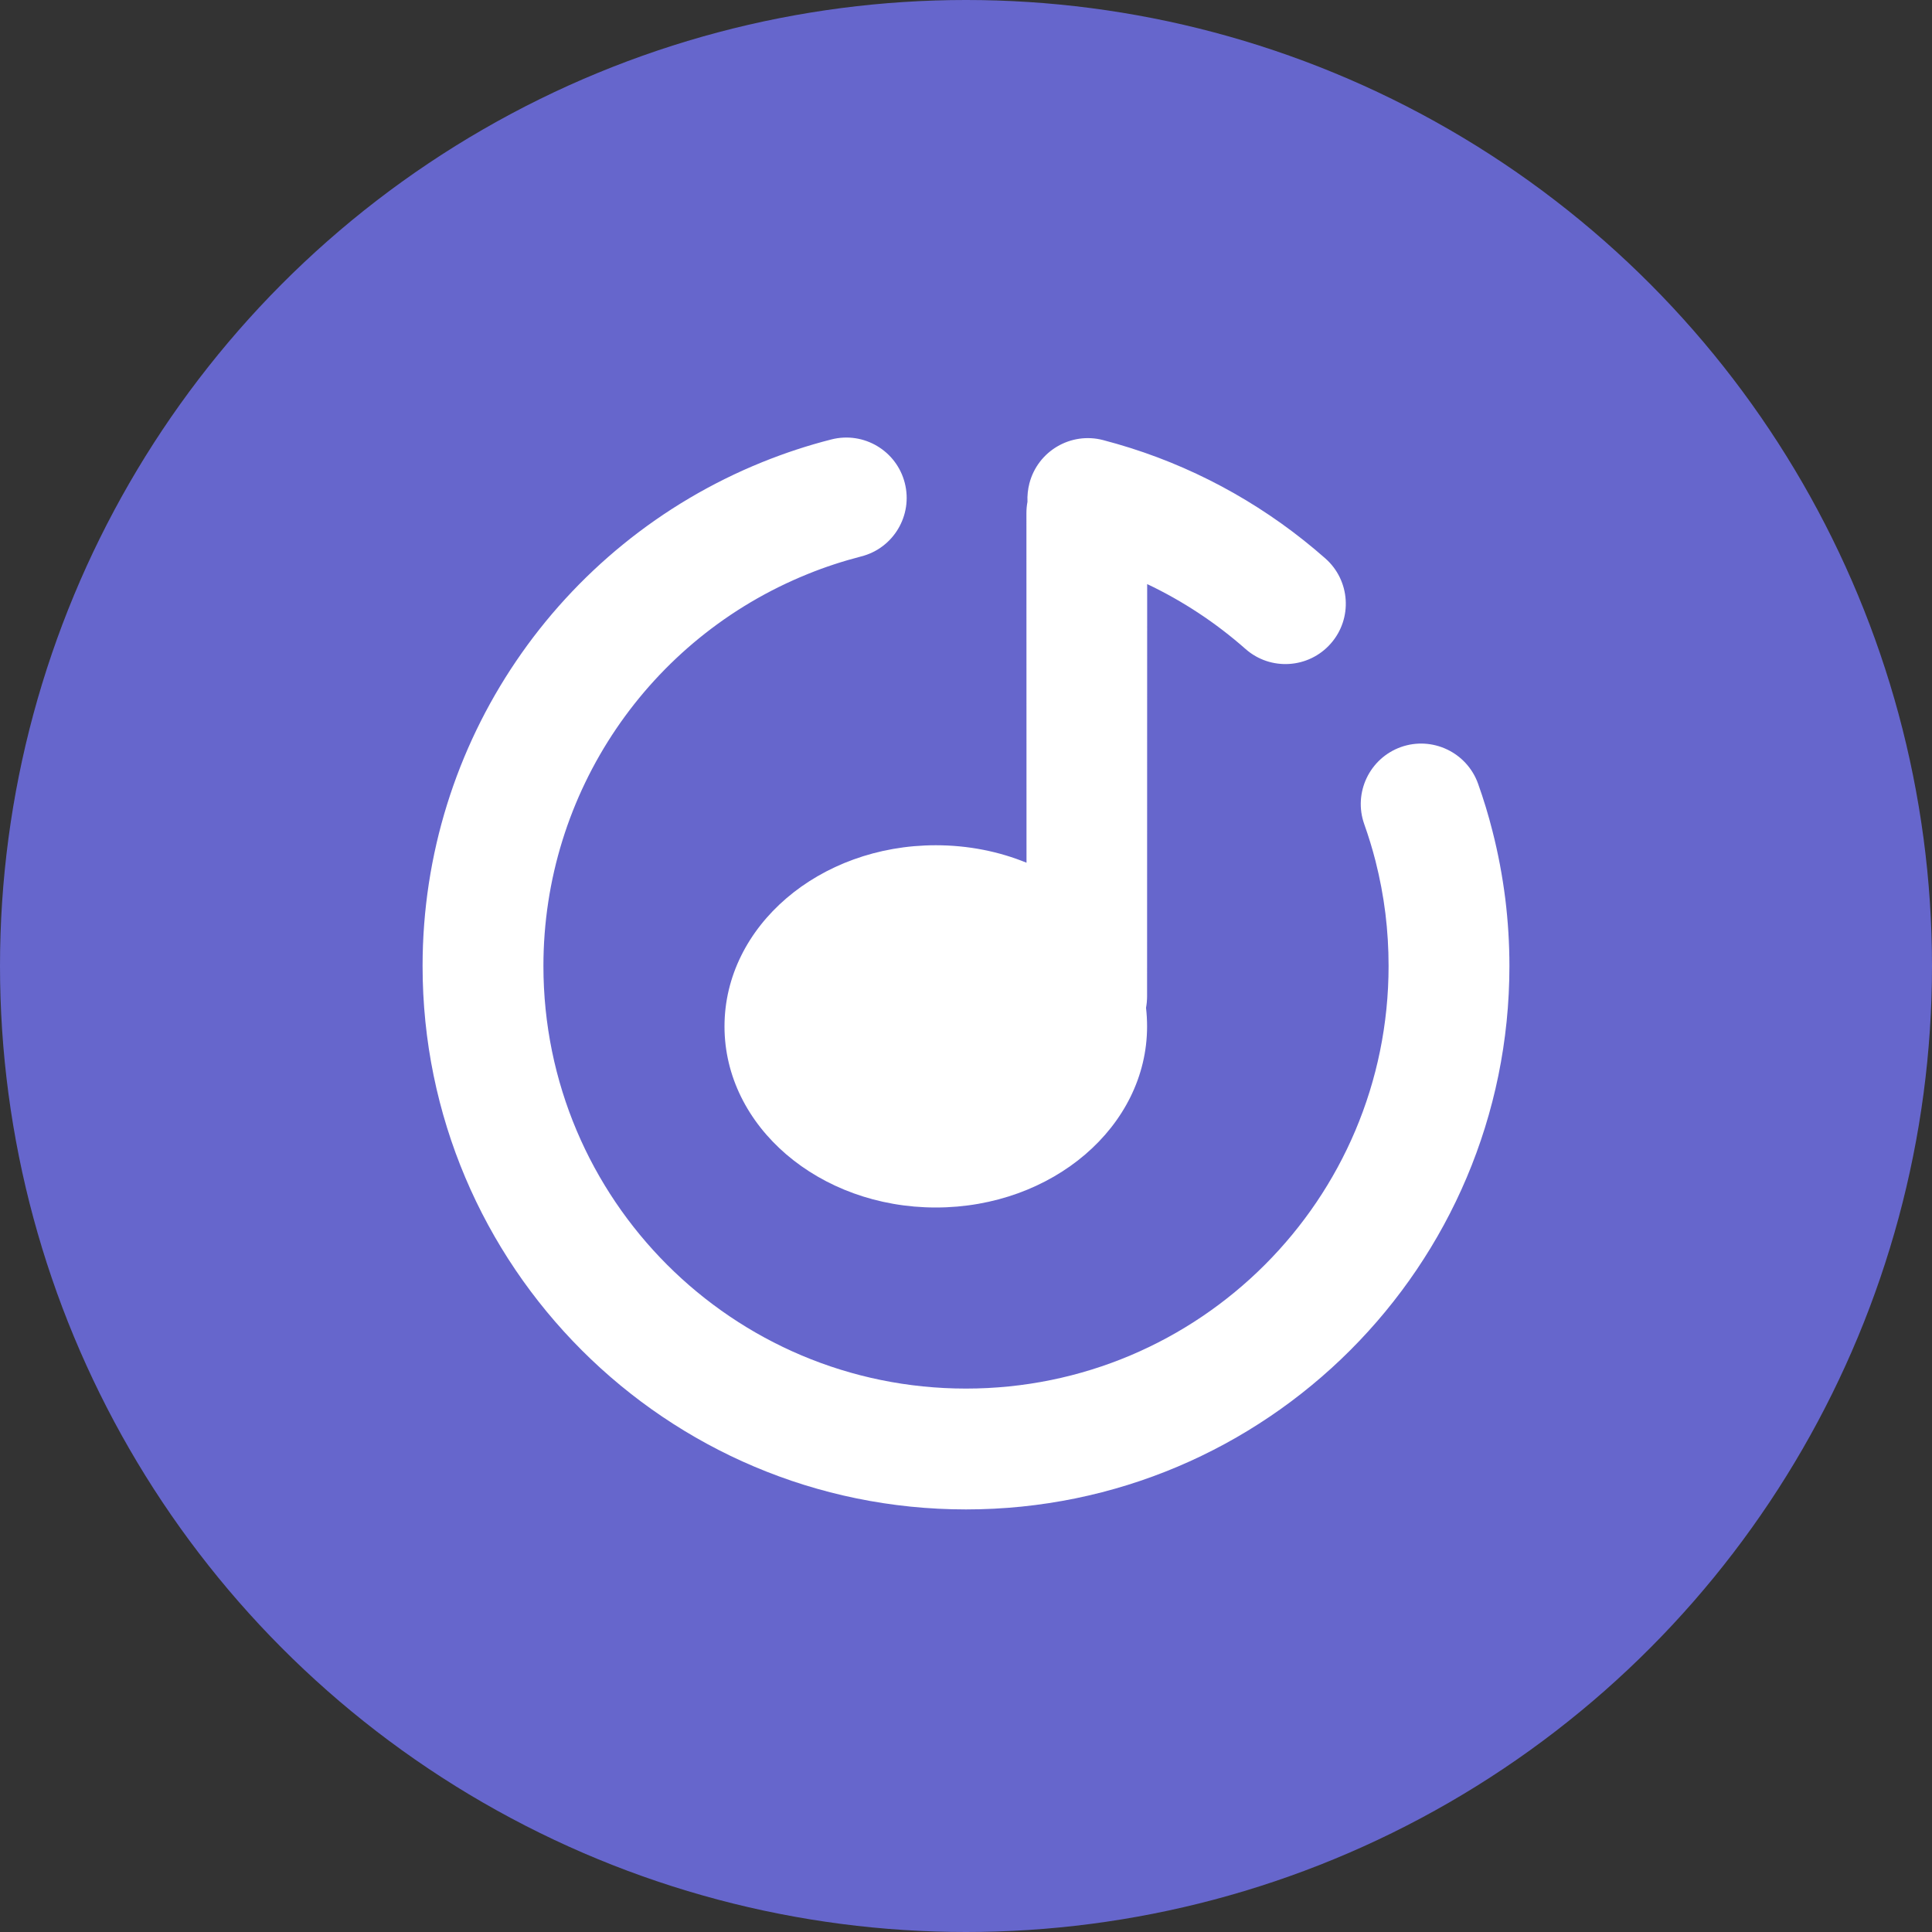<?xml version="1.0" encoding="UTF-8"?>
<svg width="22px" height="22px" viewBox="0 0 22 22" version="1.1" xmlns="http://www.w3.org/2000/svg" xmlns:xlink="http://www.w3.org/1999/xlink">
    <rect x="0" y="0" width="22" height="22" fill="#333333" stroke="none"/>
    <!-- Generator: Sketch 61 (89581) - https://sketch.com -->
    <title>所有音源</title>
    <desc>Created with Sketch.</desc>
    <g id="29" stroke="none" stroke-width="1" fill="none" fill-rule="evenodd">
        <g id="选中" transform="translate(-440, -384)">
            <g id="编组-14备份-7" transform="translate(424, 345)">
                <g id="播放声音">
                    <g id="播放器" transform="translate(8, 34)">
                        <g id="1">
                            <g id="所有音源" transform="translate(8, 5)">
                                <circle id="椭圆形" fill="#6666CC" cx="11" cy="11" r="11"></circle>
                                <g id="图标按钮/语音个人/伴奏" transform="translate(2.75, 2.75)" fill="#FFFFFF">
                                    <g>
                                        <g id="1.图标占位" fill-opacity="0.01" opacity="0.2">
                                            <rect id="图标占位" x="0" y="0" width="16.5" height="16.5"></rect>
                                        </g>
                                        <path d="M7.553,2.75 C7.647,3.118 7.424,3.493 7.057,3.586 C6.849,3.64 6.645,3.706 6.447,3.787 C4.643,4.516 3.438,6.271 3.438,8.25 C3.438,10.908 5.592,13.062 8.25,13.062 C10.908,13.062 13.062,10.908 13.062,8.25 C13.062,8.049 13.05,7.85 13.026,7.653 C13.001,7.451 12.963,7.251 12.913,7.054 C12.877,6.913 12.834,6.773 12.785,6.635 C12.658,6.278 12.845,5.885 13.202,5.757 C13.56,5.63 13.953,5.817 14.081,6.174 C14.144,6.351 14.199,6.531 14.245,6.714 C14.31,6.967 14.358,7.224 14.391,7.485 C14.422,7.737 14.438,7.993 14.438,8.25 C14.438,11.667 11.667,14.438 8.25,14.438 C4.833,14.438 2.062,11.667 2.062,8.25 C2.062,5.706 3.612,3.45 5.931,2.512 C6.186,2.409 6.449,2.322 6.717,2.254 C7.085,2.16 7.459,2.382 7.553,2.75 Z M9.81,2.261 C9.916,2.289 10.021,2.319 10.125,2.352 C10.945,2.612 11.699,3.042 12.342,3.609 C12.627,3.86 12.654,4.295 12.403,4.579 C12.152,4.864 11.717,4.891 11.433,4.64 C11.095,4.342 10.718,4.093 10.313,3.901 L10.312,8.594 C10.312,8.639 10.308,8.683 10.3,8.726 C10.308,8.795 10.312,8.866 10.312,8.938 C10.312,10.077 9.235,11 7.906,11 C6.577,11 5.5,10.077 5.5,8.938 C5.5,7.798 6.577,6.875 7.906,6.875 C8.276,6.875 8.626,6.946 8.939,7.074 L8.938,3.094 C8.938,3.049 8.942,3.006 8.95,2.964 C8.947,2.895 8.954,2.824 8.972,2.754 C9.068,2.386 9.443,2.166 9.81,2.261 Z" id="形状结合"></path>
                                    </g>
                                </g>
                            </g>
                        </g>
                    </g>
                </g>
            </g>
        </g>
    </g>
</svg>